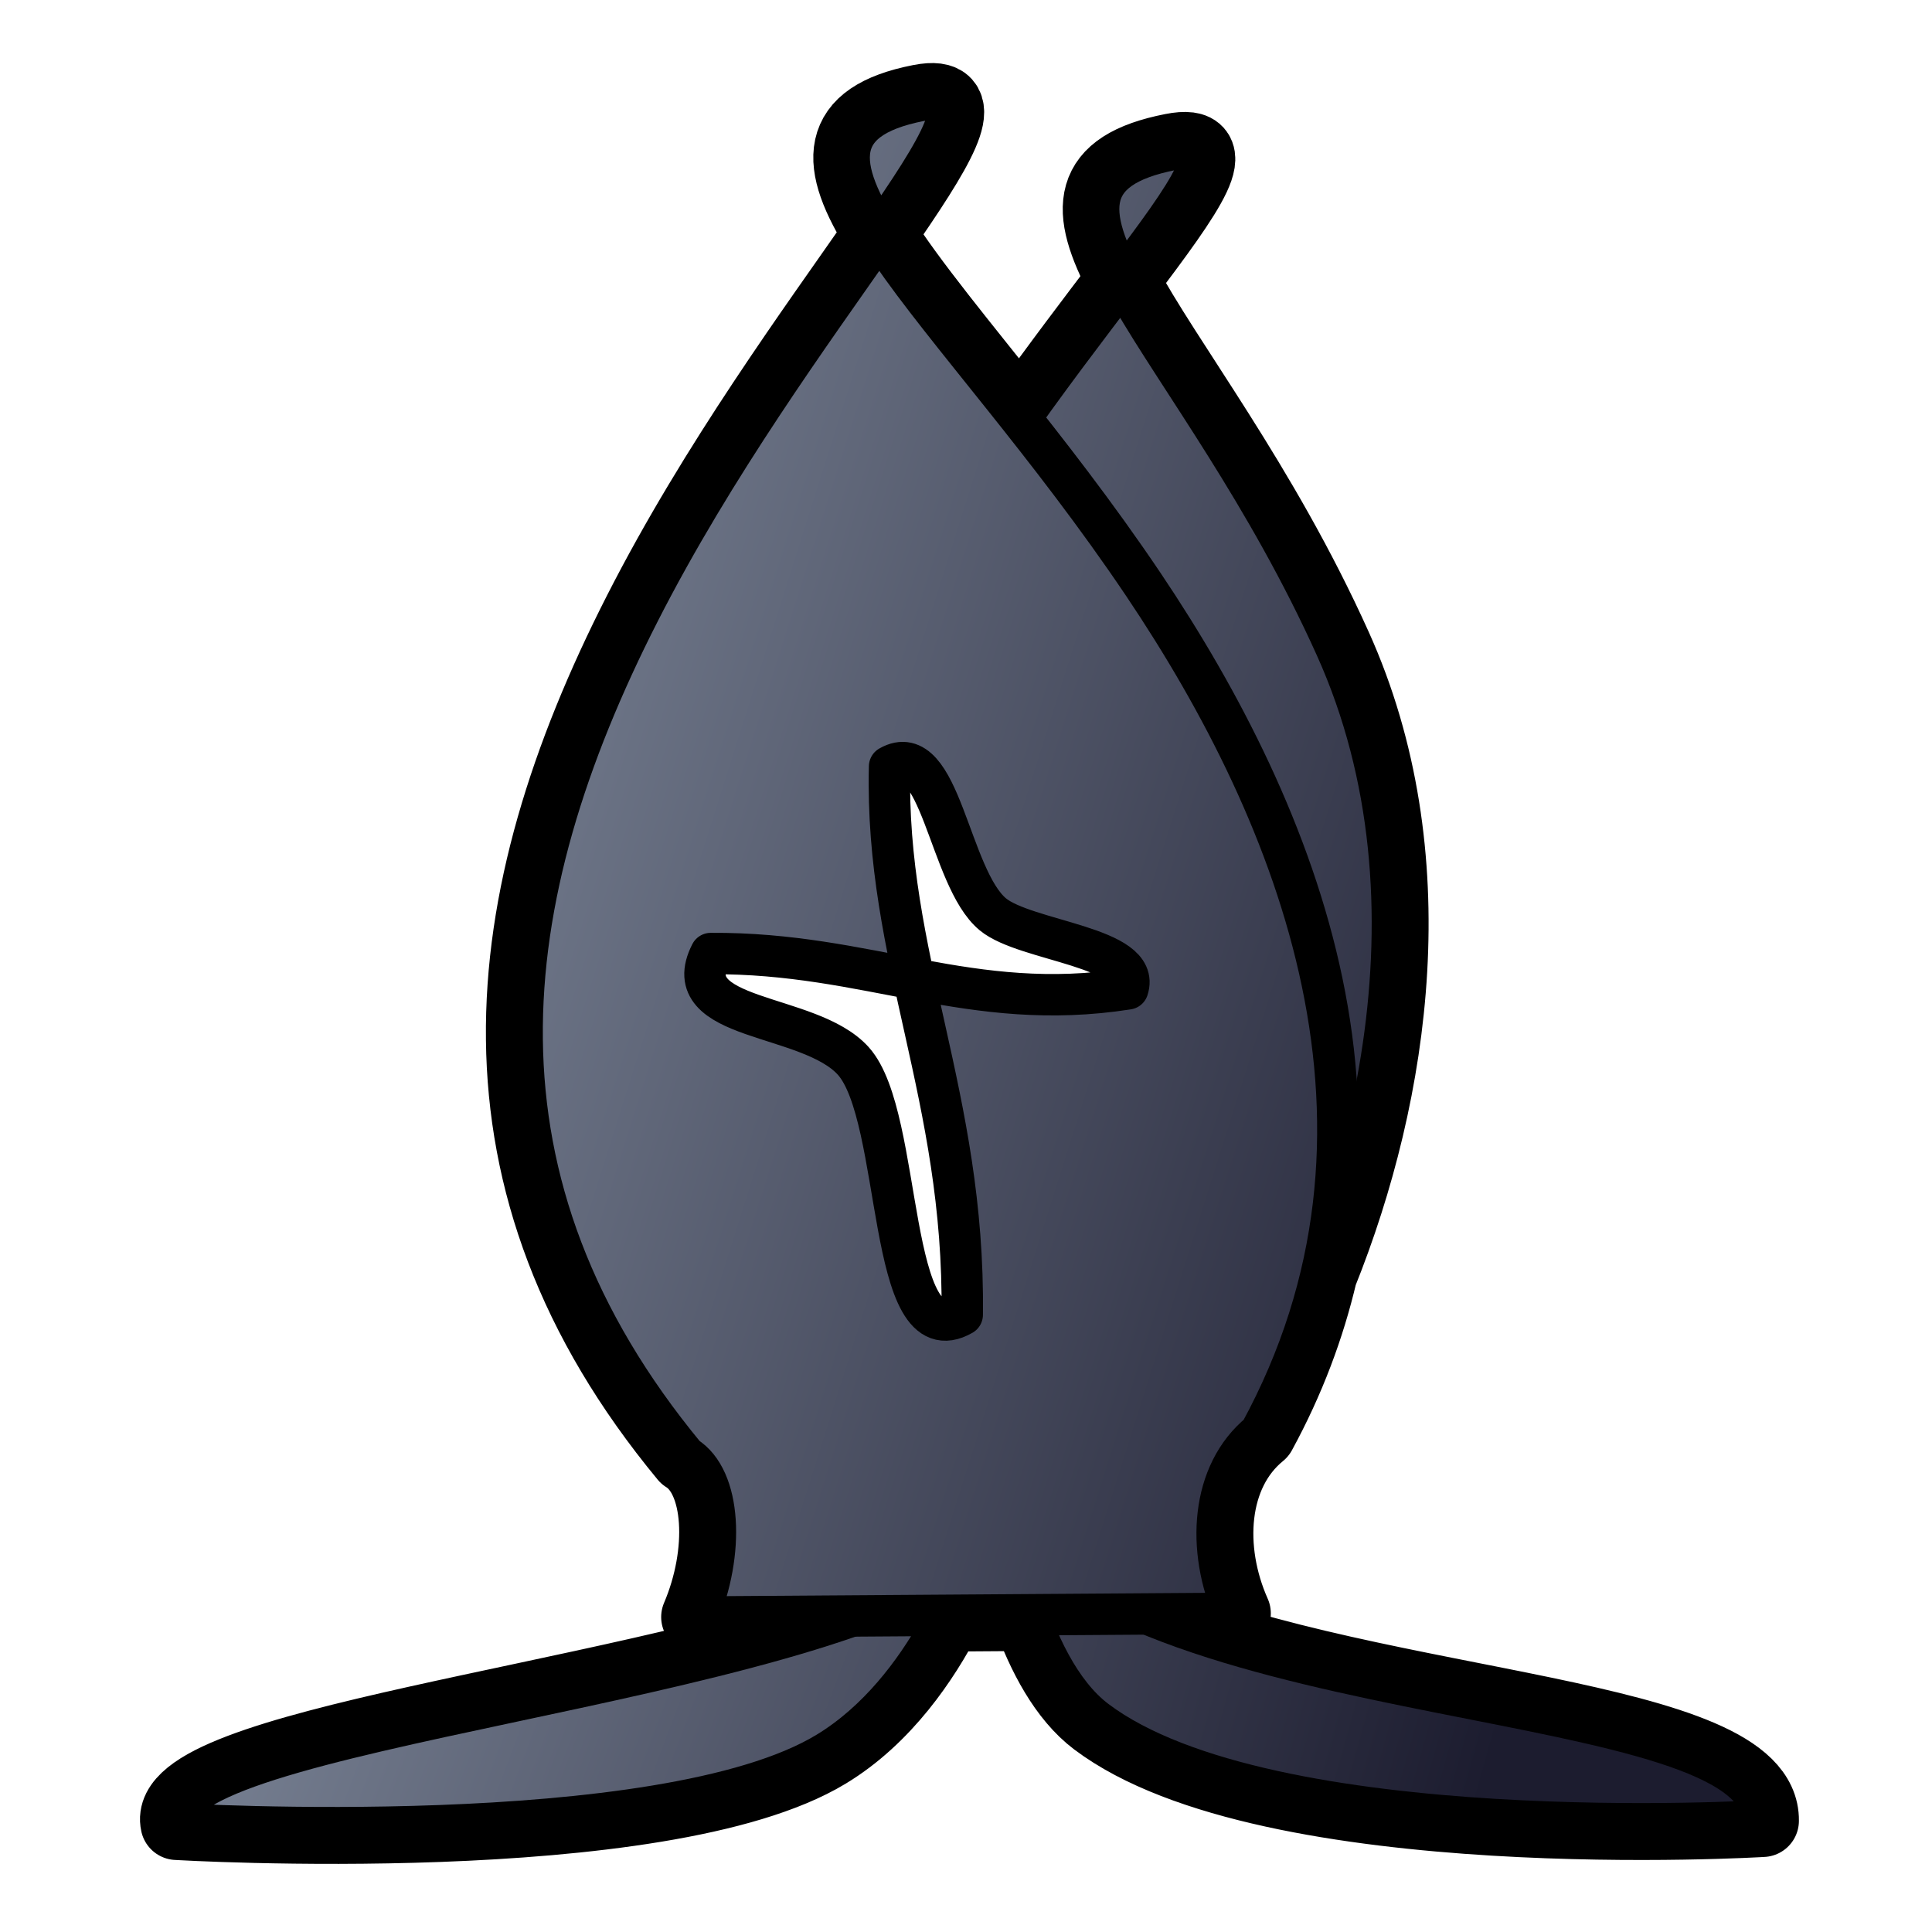<?xml version="1.0" encoding="UTF-8" standalone="no"?>
<svg width="700pt" height="700pt" id="bishop" viewBox="0 0 933.333 933.333" sodipodi:version="0.32" inkscape:version="1.1.2 (0a00cf5339, 2022-02-04)" version="1.0" inkscape:export-filename="/home/maurizio/out/wb.png" inkscape:export-xdpi="90" inkscape:export-ydpi="90" sodipodi:docname="b.svg" xmlns:inkscape="http://www.inkscape.org/namespaces/inkscape" xmlns:sodipodi="http://sodipodi.sourceforge.net/DTD/sodipodi-0.dtd" xmlns:xlink="http://www.w3.org/1999/xlink" xmlns="http://www.w3.org/2000/svg" xmlns:svg="http://www.w3.org/2000/svg" xmlns:rdf="http://www.w3.org/1999/02/22-rdf-syntax-ns#" xmlns:cc="http://creativecommons.org/ns#" xmlns:dc="http://purl.org/dc/elements/1.1/">
  <style id="style-base">
    .base { 
      fill-opacity:1;
      fill-rule:evenodd;
      stroke-miterlimit:4;
      stroke-dasharray:none;
      stroke-linecap:round;
      stroke-linejoin:round;
      stroke-opacity:1
    }
    .shadow {
      stroke:none;
      filter:url(#filterBlur);
    }
  </style>
  <style id="stroke-medium">.stroke-medium {stroke-width: 20; }</style>
  <style id="stroke-boundary">.stroke-boundary {stroke-width: 35; }</style>
  <style id="stroke-color">.stroke-color {stroke: black; }</style>
  <style id="fill-color">.fill-color {fill: #7f899b; }</style>
  <defs id="defs36222">
    <linearGradient id="fillGradient">
      <stop style="stop-color: rgb(127, 137, 155); stop-opacity: 1;" offset="0" id="stop0"/>
      <stop style="stop-color: rgb(28, 28, 47); stop-opacity: 1;" offset="1" id="stop1"/>
    </linearGradient>
    <linearGradient inkscape:collect="always" xlink:href="#fillGradient" id="hat-back-gradient" gradientUnits="userSpaceOnUse" x1="130.983" y1="444.835" x2="720.017" y2="623.168" gradientTransform="matrix(1.14,0,0,1.093,-36.623,-49.028)"/>
    <linearGradient inkscape:collect="always" xlink:href="#fillGradient" id="right-shoulder-gradient" gradientUnits="userSpaceOnUse" x1="130.983" y1="444.835" x2="720.017" y2="623.168" gradientTransform="matrix(1.084,-0.024,0.024,1.084,-20.096,-4.025)"/>
    <linearGradient inkscape:collect="always" xlink:href="#fillGradient" id="left-shoulder-gradient" gradientUnits="userSpaceOnUse" x1="130.983" y1="444.835" x2="720.017" y2="623.168" gradientTransform="matrix(1.081,0.073,-0.073,1.081,68.647,-22.463)"/>
    <linearGradient inkscape:collect="always" xlink:href="#fillGradient" id="hat-front-gradient" gradientUnits="userSpaceOnUse" gradientTransform="matrix(1.14,0,0,1.093,-36.623,-49.028)" x1="130.983" y1="444.835" x2="720.017" y2="623.168"/>
    
  </defs>
  <sodipodi:namedview id="base" pagecolor="#ffffff" bordercolor="#666666" borderopacity="1.0" inkscape:pageopacity="0.0" inkscape:pageshadow="2" inkscape:zoom="1.4142136" inkscape:cx="271.17545" inkscape:cy="665.38747" inkscape:current-layer="bishop" inkscape:document-units="px" inkscape:window-width="1846" inkscape:window-height="1016" inkscape:window-x="0" inkscape:window-y="0" inkscape:showpageshadow="2" inkscape:pagecheckerboard="0" inkscape:deskcolor="#d1d1d1" showgrid="false" inkscape:window-maximized="1"/>
  
  <path id="boundary" style="fill:none" class="base stroke-color stroke-boundary" d="M 448.98 48 C 447.644 48.083 446.151 48.288 444.49 48.613 C 402.591 56.83 403.361 78.677 425.018 113.039 C 453.686 71.737 468.722 46.767 448.98 48 z M 425.018 113.039 C 393.538 158.391 345.604 223.455 308.844 295.59 C 237.77 435.06 221.558 571.035 331.199 703.639 C 348.292 714.174 350.174 750.042 336.904 781.174 L 411.406 780.662 C 293.255 822.167 76.736 842.687 85.379 881.047 C 85.379 881.047 319.613 895.02 399.508 846.686 C 427.612 829.683 446.349 801.606 457.354 780.346 L 496.865 780.074 C 503.834 799.434 514.249 819.677 529.43 831.137 C 612.884 894.133 851.539 879.594 851.539 879.594 C 852.299 827.039 667.477 826.669 554.598 779.678 L 596.42 779.391 C 582.696 748.579 584.984 711.63 608.738 692.268 C 622.642 666.758 632.19 641.088 638.219 615.492 C 673.634 527.317 690.511 412.949 645.301 312.545 C 609.535 233.115 563.574 175.018 542.443 135.326 C 528.131 154.23 510.842 176.87 492.932 202.051 C 464.803 166.51 439.964 136.755 425.018 113.039 z M 542.443 135.326 C 575.5 91.664 592.859 67.063 566.311 72.27 C 524.403 80.488 524.212 101.081 542.443 135.326 z "/>
  <path sodipodi:nodetypes="ccsc" class="base stroke-color stroke-medium" style="fill:url(#left-shoulder-gradient)" d="m 469.75,751.538 c -75.953,62.861 -394.821,83.129 -384.371,129.509 0,0 234.233,13.974 314.128,-34.361 49.838,-30.151 70.243,-95.148 70.243,-95.148 z" id="left-shoulder"/>
  <path id="right-shoulder" d="m 484.462,730.279 c 71.103,99.976 368.04,82.74 367.077,149.314 0,0 -238.656,14.54 -322.111,-48.457 -35.314,-26.657 -44.967,-100.857 -44.967,-100.857 z" class="base stroke-color stroke-medium" style="fill:url(#right-shoulder-gradient)" sodipodi:nodetypes="ccsc"/>
  <path class="base stroke-color stroke-medium" style="fill:url(#hat-back-gradient)" d="M 566.31,72.27 C 619.444,61.85 496.724,170.799 424.222,313.073 635.197,333.981 576.496,606.13 610.414,673.437 662.134,582.546 701.262,436.826 645.302,312.545 578.678,164.583 475.829,90.014 566.31,72.27 Z" id="hat-back" sodipodi:nodetypes="sccss"/>
  <path class="base stroke-color stroke-medium" style="fill:url(#hat-front-gradient)" d="m 444.489,48.612 c 53.135,-10.42 -63.142,104.704 -135.645,246.977 -71.074,139.47 -87.287,275.445 22.355,408.049 17.093,10.535 18.974,46.403 5.705,77.535 l 259.516,-1.783 C 582.696,748.58 584.984,711.631 608.738,692.268 688.407,546.095 627.862,394.621 552.331,282.331 461.223,146.883 354.008,66.357 444.489,48.612 Z M 429.747,370.286 c -2.298,92.246 36.384,158.976 35.102,264.868 -36.756,21.148 -28.274,-95.53 -52.625,-122.605 -21.334,-23.721 -85.797,-18.798 -68.856,-51.905 76.571,-0.497 125.419,28.967 201.45,17.075 6.755,-20.32 -49.367,-22.889 -65.197,-36.026 -21.285,-17.665 -25.342,-85.431 -49.874,-71.407 z" id="hat-front" sodipodi:nodetypes="ssccccssccsccsc"/>
</svg>